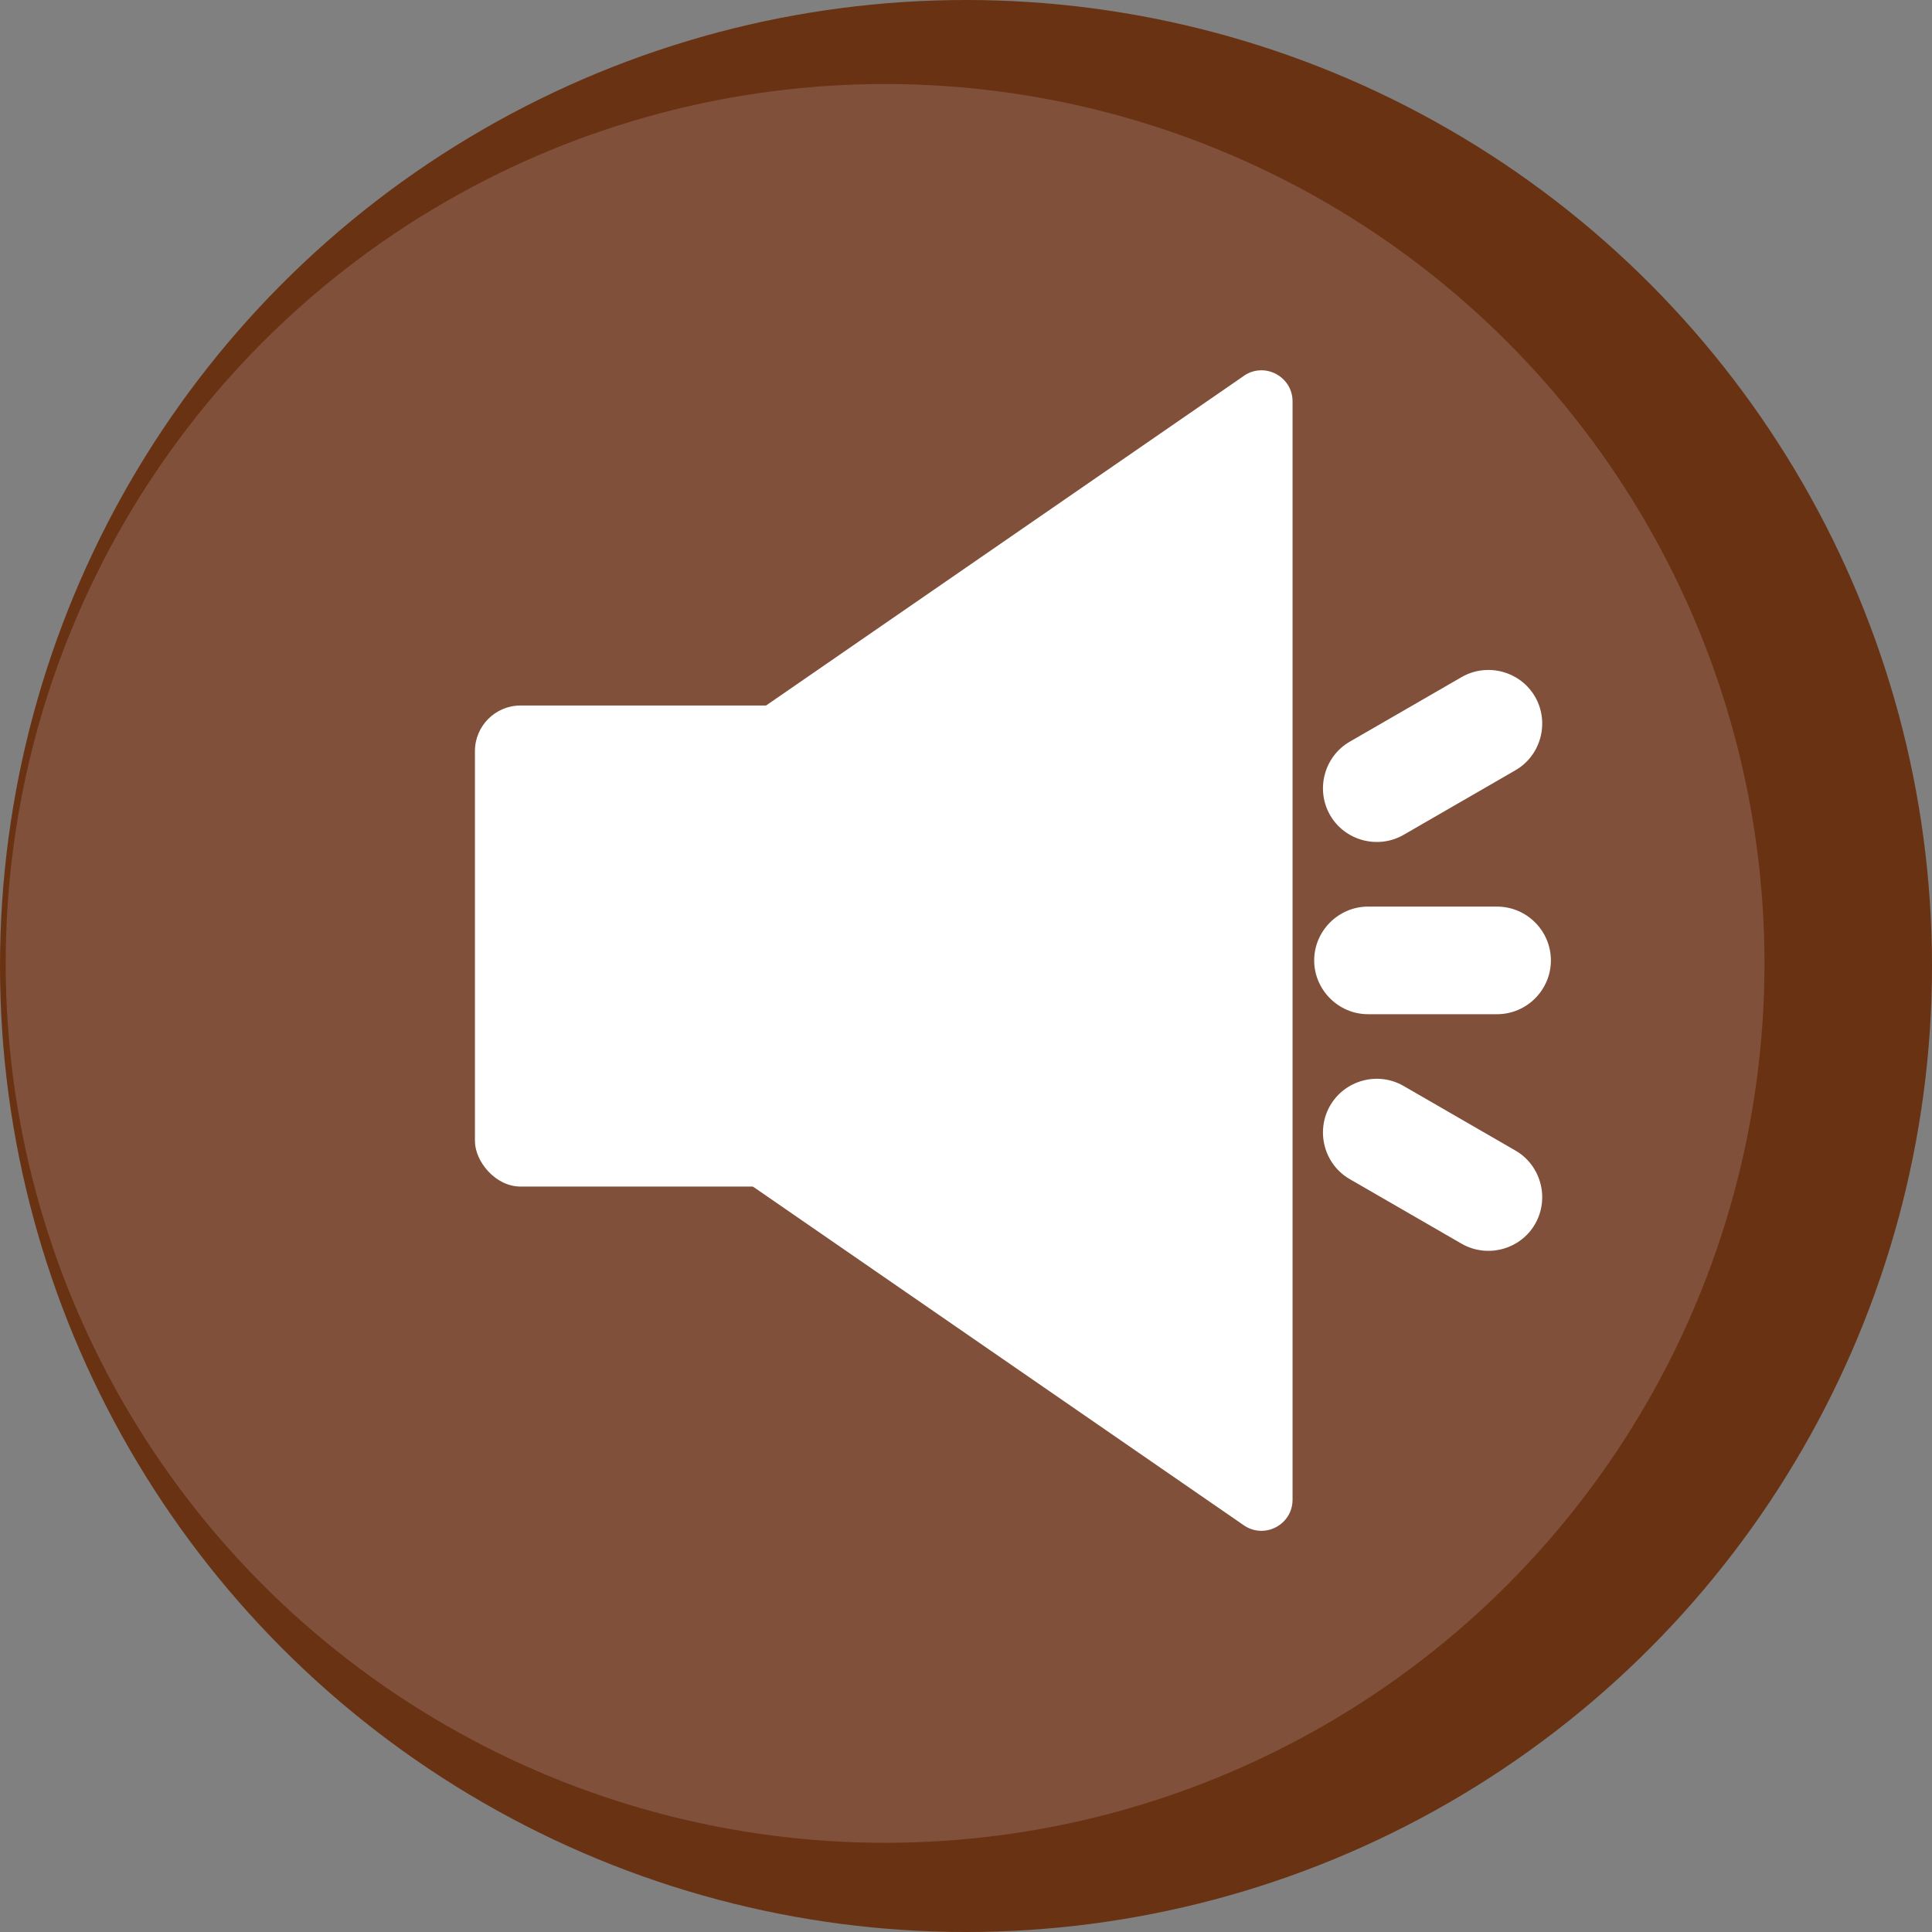 <?xml version="1.0" encoding="UTF-8"?><svg xmlns="http://www.w3.org/2000/svg" width="179.56" height="179.56" viewBox="0 0 179.56 179.56"><rect x="0" y="0" width="179.56" height="179.56" fill="#808080" stroke="none"/><defs><style>.d{fill:#693213;}.e{fill:#fff;}.f{fill:#81503b;}</style></defs><g id="a"/><g id="b"><g id="c"><g><g><circle class="d" cx="89.78" cy="89.78" r="89.78"/><circle class="f" cx="82.26" cy="89.54" r="81.73"/></g><g><rect class="e" x="44.14" y="65.57" width="38.9" height="44.71" rx="4.24" ry="4.24"/><path class="e" d="M115.61,34.93L49.47,80.56c-5.45,3.76-5.45,11.81,0,15.57l66.13,45.63c1.92,1.32,4.53-.05,4.53-2.38V37.31c0-2.33-2.61-3.7-4.53-2.38Z"/></g><path class="e" d="M139.14,94.26h-12c-2.74,0-5-2.26-5-5s2.26-5,5-5h12c2.75,0,5,2.25,5,5s-2.25,5-5,5Z"/><path class="e" d="M125.45,109.59l10.39,6c2.38,1.37,5.46,.55,6.83-1.83s.55-5.46-1.83-6.83l-10.39-6c-2.38-1.38-5.46-.55-6.83,1.83s-.55,5.46,1.83,6.83Z"/><path class="e" d="M140.84,71.59l-10.39,6c-2.38,1.37-5.46,.55-6.83-1.83s-.55-5.46,1.83-6.83l10.39-6c2.38-1.37,5.46-.55,6.83,1.83s.55,5.46-1.83,6.83Z"/></g></g></g></svg>